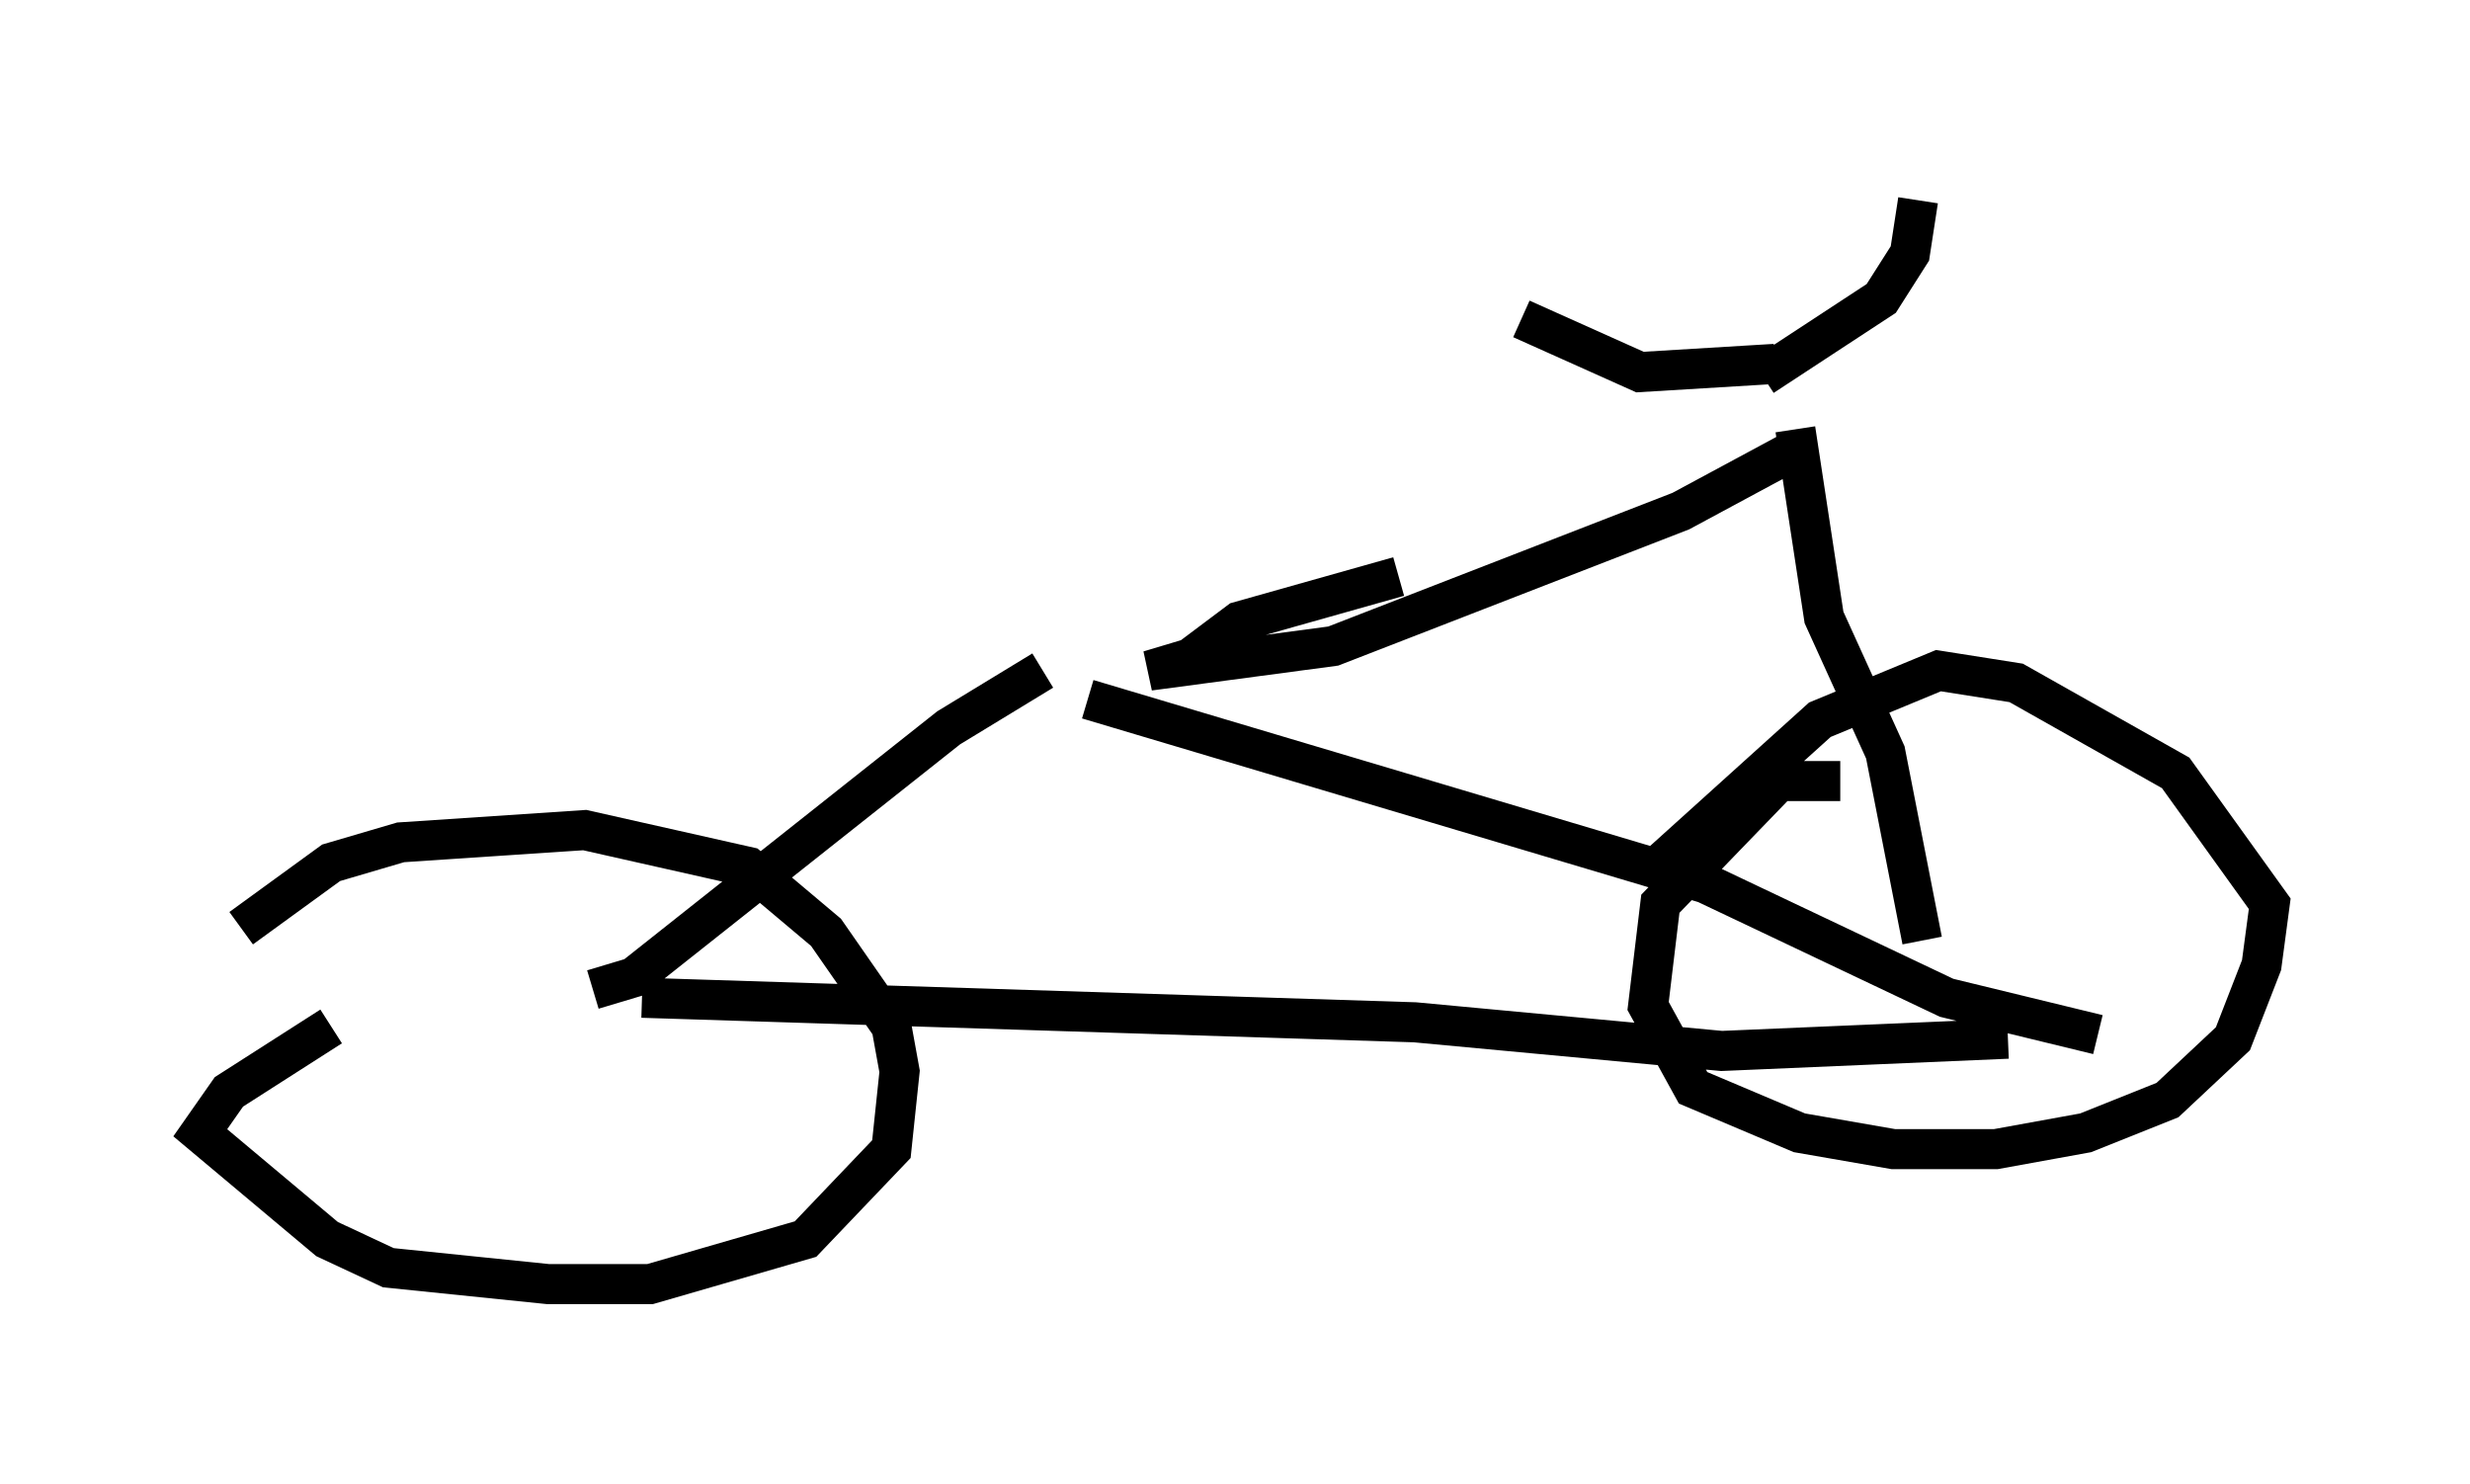 <?xml version="1.0" encoding="utf-8" ?>
<svg baseProfile="full" height="37.052" version="1.1" width="61.655" xmlns="http://www.w3.org/2000/svg" xmlns:ev="http://www.w3.org/2001/xml-events" xmlns:xlink="http://www.w3.org/1999/xlink"><defs /><rect fill="white" height="37.052" width="61.655" x="0" y="0" /><path d="M10.308, 25.519 m-2.042, 0.102 l-2.552, 1.633 -0.715, 1.021 l3.165, 2.654 1.531, 0.715 l3.981, 0.408 2.552, 0.0 l3.879, -1.123 2.144, -2.246 l0.204, -1.94 -0.204, -1.123 l-1.633, -2.348 -1.94, -1.633 l-4.083, -0.919 -4.594, 0.306 l-1.735, 0.51 -2.246, 1.633 m8.779, 1.531 l1.021, -0.306 7.861, -6.227 l2.348, -1.429 m-10.004, 8.167 l19.294, 0.613 7.656, 0.715 l7.146, -0.306 m-22.969, -8.473 l15.415, 4.594 6.023, 2.858 l3.777, 0.919 m-6.431, -6.329 l-1.531, 0.0 -2.96, 3.063 l-0.306, 2.552 1.123, 2.042 l2.654, 1.123 2.348, 0.408 l2.552, 0.0 2.246, -0.408 l2.042, -0.817 1.633, -1.531 l0.715, -1.838 0.204, -1.531 l-2.348, -3.267 -3.981, -2.246 l-1.94, -0.306 -2.96, 1.225 l-4.185, 3.777 m6.738, 1.735 l-0.919, -4.696 -1.531, -3.369 l-0.715, -4.696 m-0.51, -1.633 l-3.369, 0.204 -2.96, -1.327 m6.023, 1.429 l2.96, -1.94 0.715, -1.123 l0.204, -1.327 m-3.267, 6.329 l-2.654, 1.429 -8.677, 3.369 l-4.594, 0.613 1.021, -0.306 l1.225, -0.919 3.981, -1.123 " fill="none" stroke="black" stroke-width="1" /></svg>